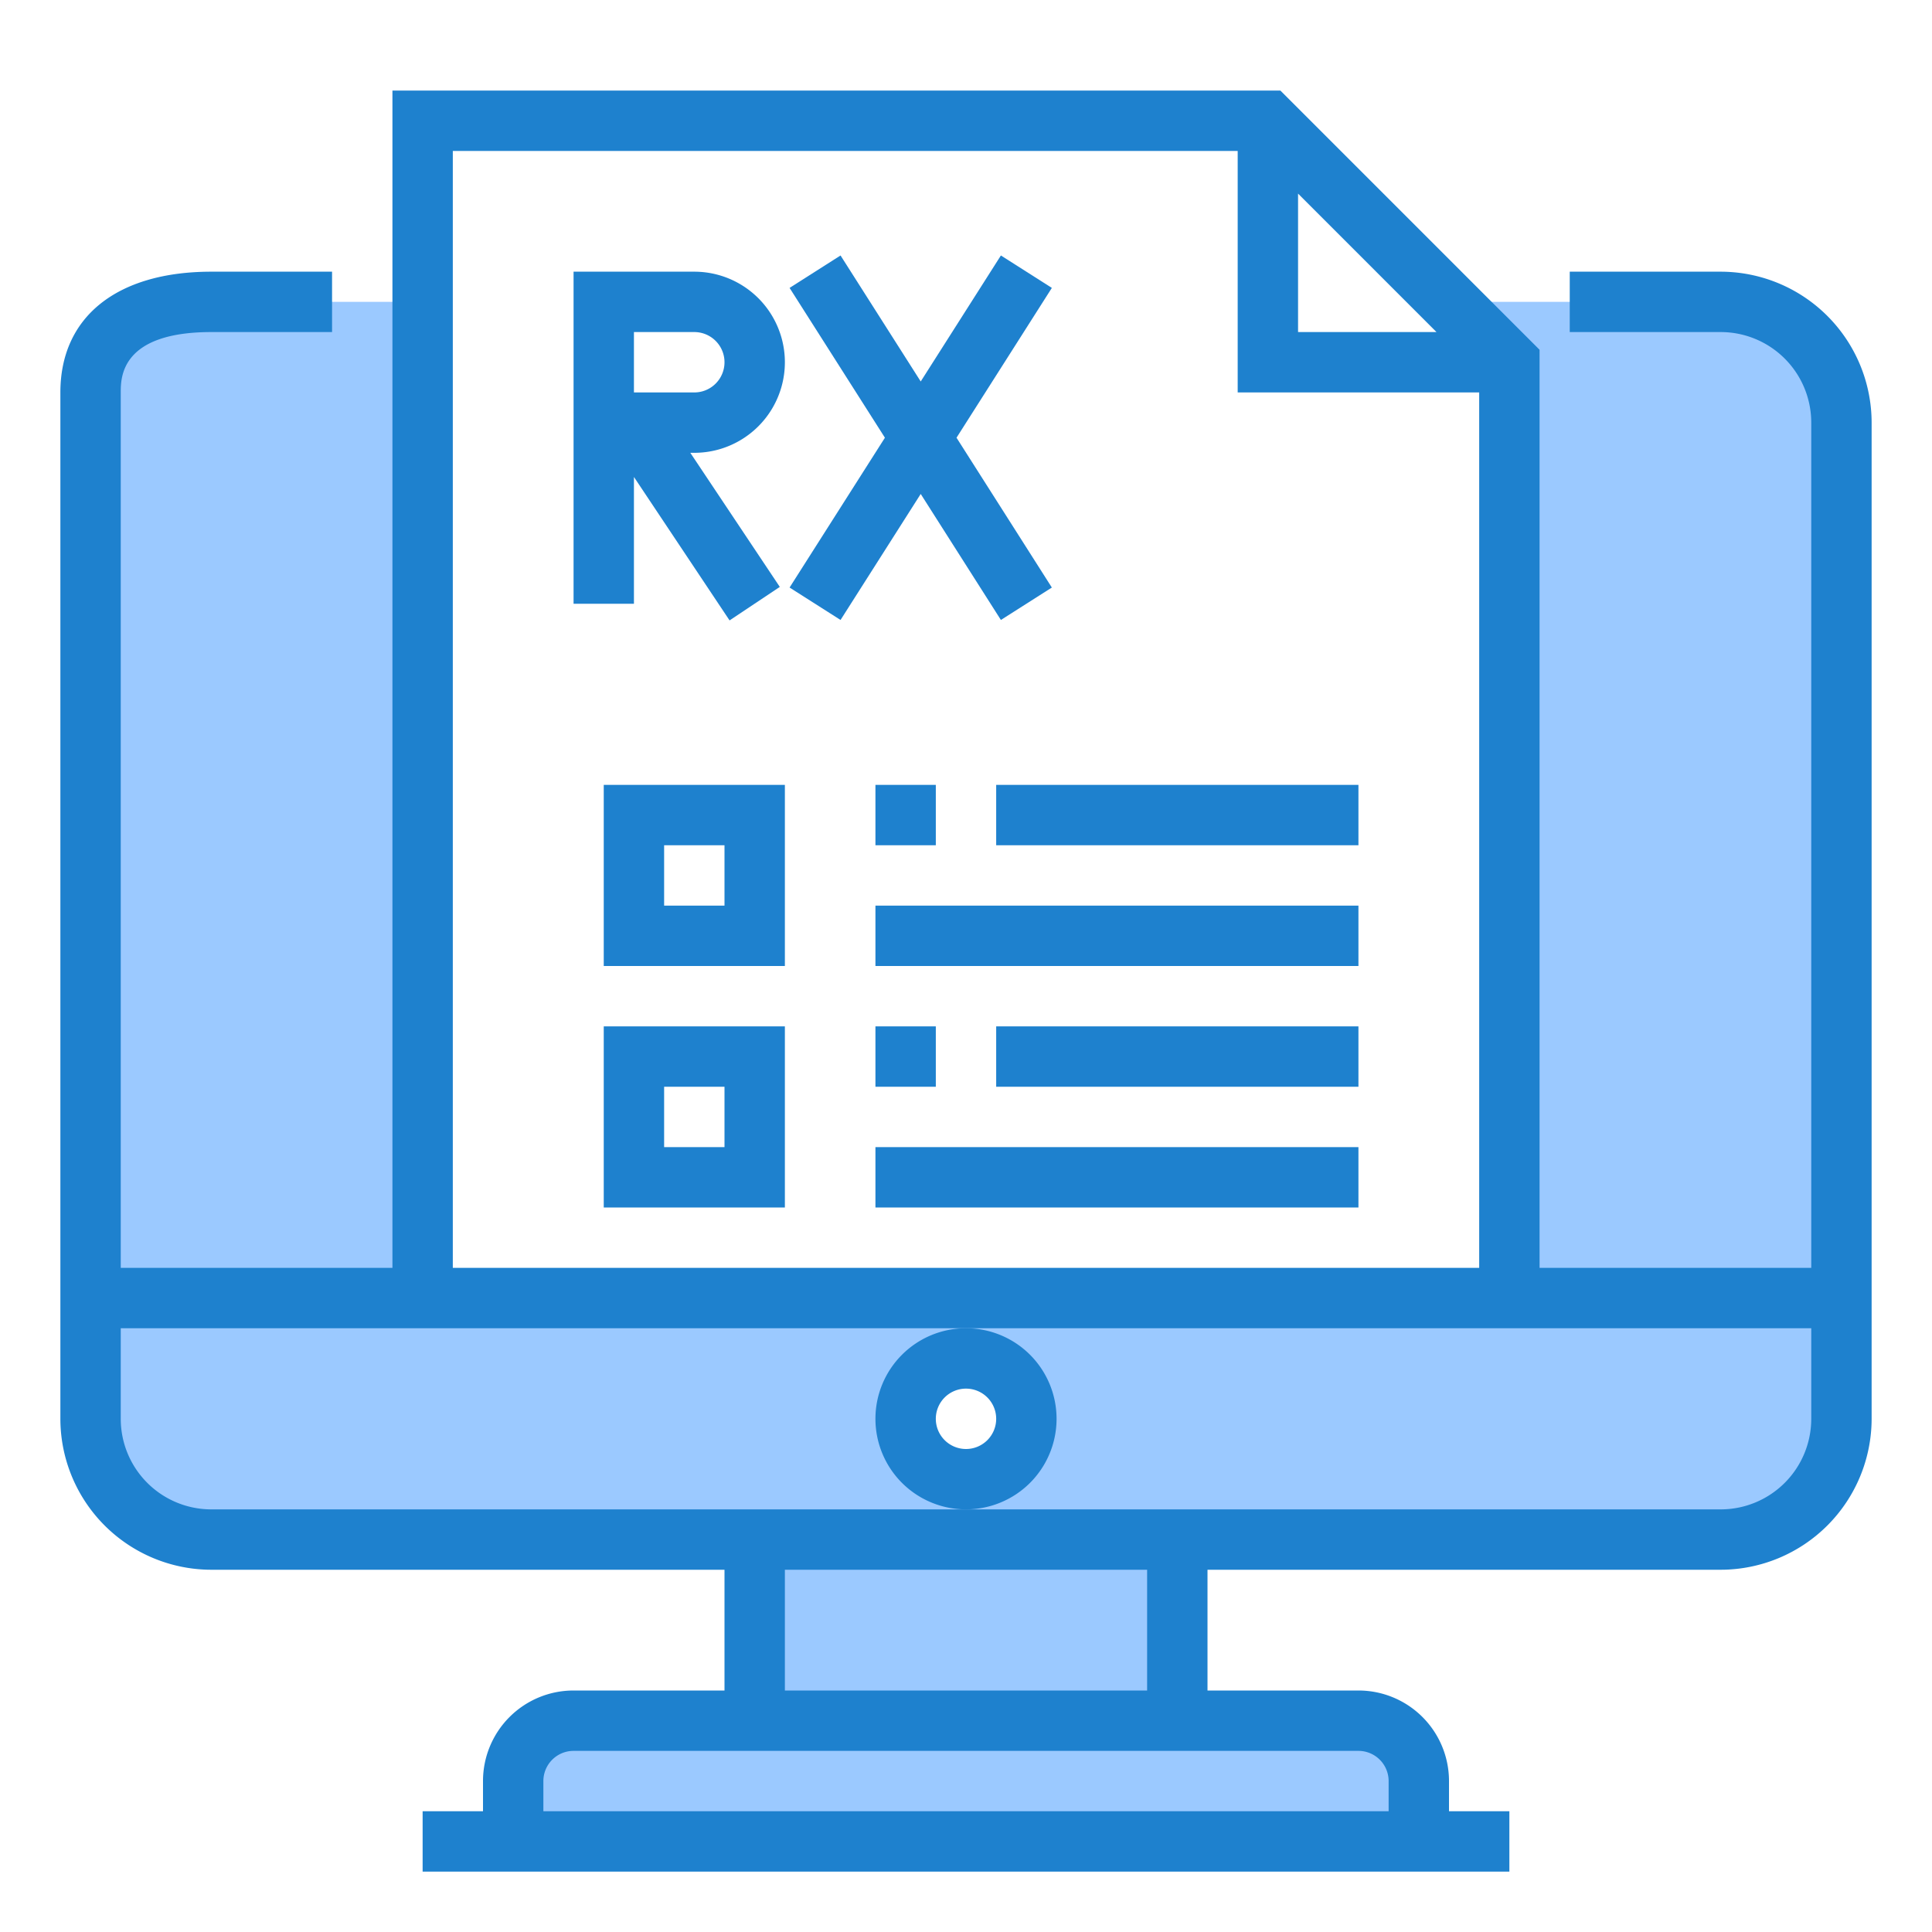 <svg height="512" viewBox="0 0 64 64" width="512" xmlns="http://www.w3.org/2000/svg"><path d="m19 57a2 2 0 0 0 -2 2v2h30v-2a2 2 0 0 0 -2-2z" fill="#9bc9ff"/><path d="m14 43h-11v4a4 4 0 0 0 4 4h50a4 4 0 0 0 4-4v-4zm18 6a2 2 0 1 1 2-2 2 2 0 0 1 -2 2z" fill="#9bc9ff"/><path d="m25 51h14v6h-14z" fill="#9bc9ff"/><path d="m14 10h-7a4 4 0 0 0 -4 4v29h11z" fill="#9bc9ff"/><path d="m57 10h-9l2 2v31h11v-29a4 4 0 0 0 -4-4z" fill="#9bc9ff"/><g fill="#1e81ce"><path d="m57 9h-5v2h5a3 3 0 0 1 3 3v28h-9v-30.414l-8.586-8.586h-29.414v39h-9v-29c0-.495 0-2 3-2h4v-2h-4c-3.131 0-5 1.5-5 4v34a5.006 5.006 0 0 0 5 5h17v4h-5a3 3 0 0 0 -3 3v1h-2v2h36v-2h-2v-1a3 3 0 0 0 -3-3h-5v-4h17a5.006 5.006 0 0 0 5-5v-33a5.006 5.006 0 0 0 -5-5zm-14-2.586 4.586 4.586h-4.586zm-28-1.414h26v8h8v29h-34zm30 53a1 1 0 0 1 1 1v1h-28v-1a1 1 0 0 1 1-1zm-19-2v-4h12v4zm34-9a3 3 0 0 1 -3 3h-50a3 3 0 0 1 -3-3v-3h56z"/><path d="m35 47a3 3 0 1 0 -3 3 3 3 0 0 0 3-3zm-3 1a1 1 0 1 1 1-1 1 1 0 0 1 -1 1z"/><path d="m33 26h12v2h-12z"/><path d="m29 30h16v2h-16z"/><path d="m33 34h12v2h-12z"/><path d="m29 38h16v2h-16z"/><path d="m23 9h-4v11h2v-4.2l3.168 4.752 1.664-1.11-2.964-4.442h.132a3 3 0 0 0 0-6zm0 4h-2v-2h2a1 1 0 0 1 0 2z"/><path d="m33.156 20.537 1.688-1.074-3.158-4.963 3.158-4.963-1.688-1.074-2.656 4.174-2.656-4.174-1.688 1.074 3.158 4.963-3.158 4.963 1.688 1.074 2.656-4.174z"/><path d="m20 32h6v-6h-6zm2-4h2v2h-2z"/><path d="m20 40h6v-6h-6zm2-4h2v2h-2z"/><path d="m29 26h2v2h-2z"/><path d="m29 34h2v2h-2z"/></g></svg>
